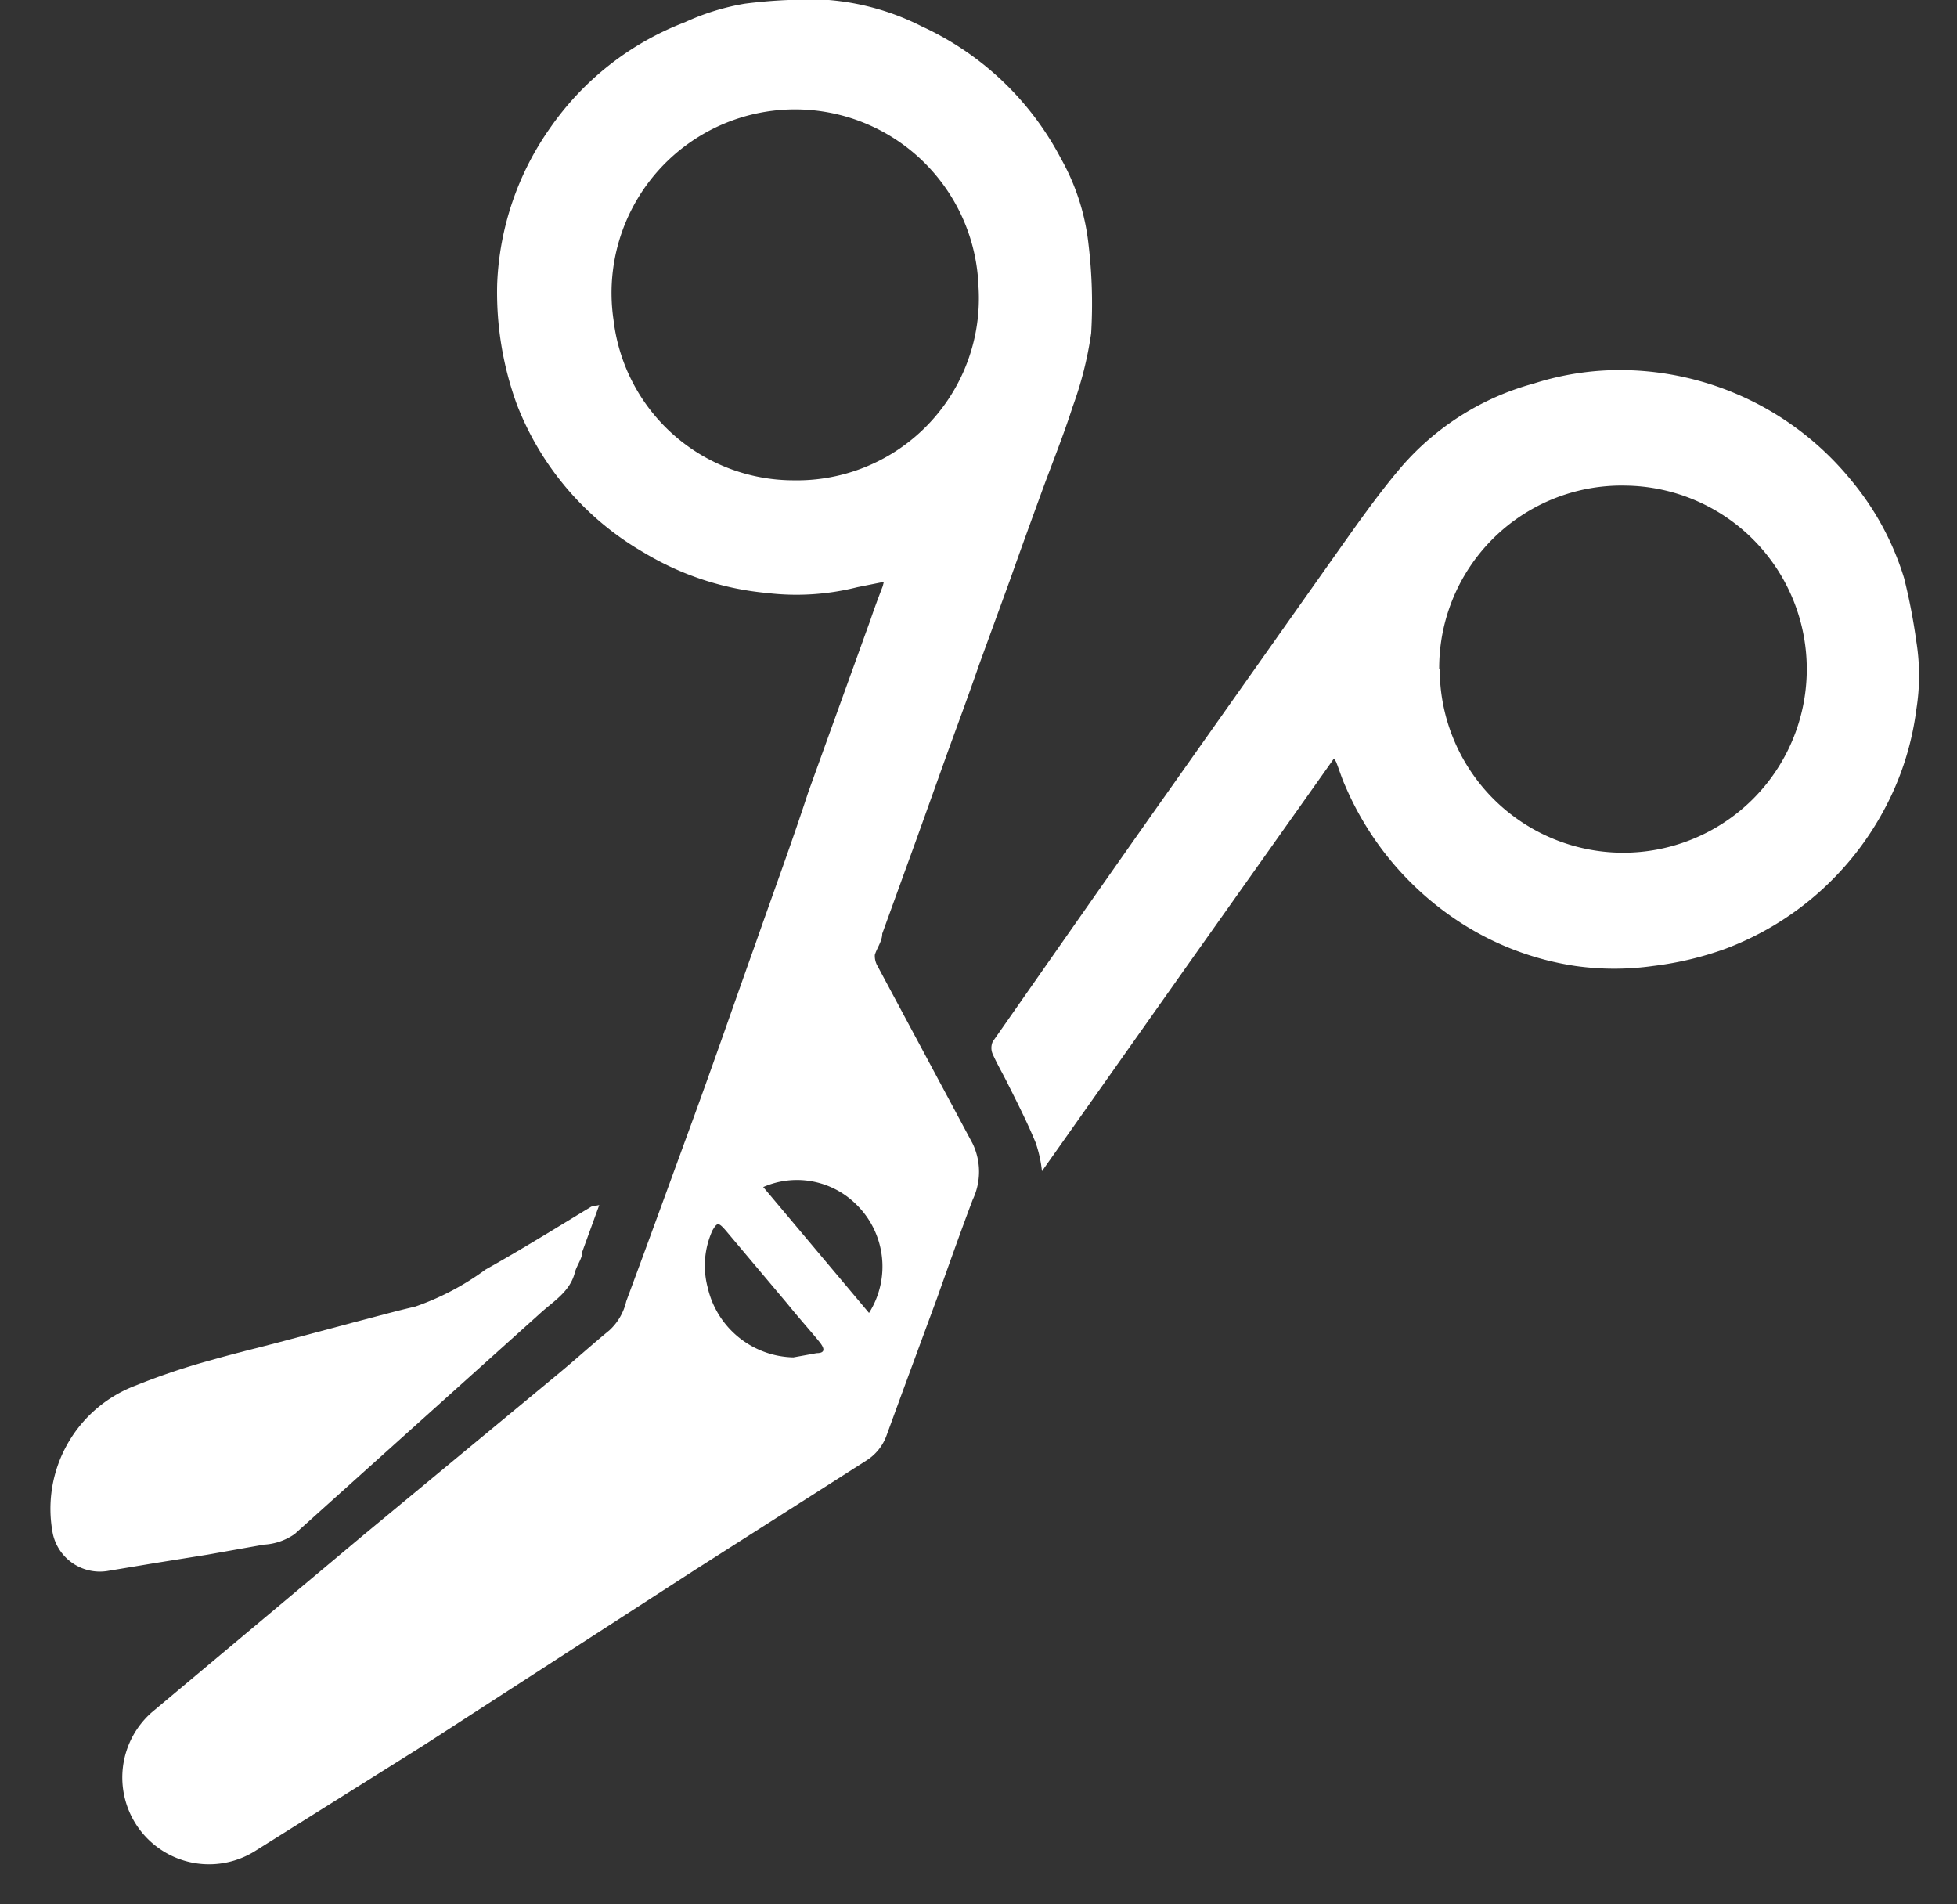 <?xml version="1.0" ?>
<svg xmlns="http://www.w3.org/2000/svg" width="37" height="36" viewBox="0 0 37 36">
  <rect x="0" y="0" width="37" height="36" fill="#333333" stroke="none"/>
  <path d="M16.71 11l-0.5 0.1 a4.7 4.7 0 0 1-1.71 0.11 5.48 5.48 0 0 1-2.32-0.76 5.54 5.54 0 0 1-2.41-2.81 6.19 6.19 0 0 1-0.37-2.27 5.48 5.48 0 0 1 1-2.95 5.49 5.49 0 0 1 2.55-2 4.48 4.48 0 0 1 1.13-0.35A9.44 9.44 0 0 1 15.67 0a4.74 4.74 0 0 1 1.76 0.5 A5.61 5.61 0 0 1 20.06 3c0.282 0.5 0.458 1.05 0.52 1.62a9.44 9.44 0 0 1 0.05 1.68 6.91 6.91 0 0 1-0.35 1.39c-0.18 0.56 -0.4 1.1-0.6 1.65-0.2 0.55 -0.39 1.07-0.58 1.61l-0.59 1.62c-0.19 0.55 -0.39 1.09-0.59 1.64l-0.58 1.62-0.66 1.82c0 0.14-0.1 0.27 -0.14 0.4 a0.38 0.38 0 0 0 0.05 0.21 l1.8 3.36c0.16 0.335 0.16 0.725 0 1.06-0.23 0.61 -0.45 1.23-0.67 1.85l-0.66 1.79-0.3 0.82 a0.93 0.93 0 0 1-0.38 0.47 l-3.23 2.06L8 33l-3.19 2a1.64 1.64 0 0 1-1.94-2.63l4-3.35L10.52 26c0.34-0.28 0.67 -0.58 1-0.85a1.07 1.07 0 0 0 0.32-0.55c0.42-1.13 0.83 -2.26 1.24-3.38 0.41 -1.12 0.8 -2.25 1.2-3.37 0.35 -1 0.69-1.92 1-2.87l1.18-3.27c0.07-0.21 0.15 -0.42 0.23 -0.63l0.02-0.08zM15 9.08a3.44 3.44 0 0 0 3.5-3.66 3.47 3.47 0 1 0-6.9 0.63 A3.43 3.43 0 0 0 15 9.08zm0 16.58l0.44-0.08c0.15 0 0.16-0.07 0.07 -0.19s-0.42-0.49-0.62-0.74l-1.17-1.39c-0.14-0.16-0.16-0.15-0.25 0a1.61 1.61 0 0 0-0.09 1.08A1.7 1.7 0 0 0 15 25.66zm1.43-0.84a1.64 1.64 0 0 0-0.25-2.06 1.59 1.59 0 0 0-1.75-0.32l2 2.38z" fill="#FFF"/>
  <path d="M25.22 14.34l-2.75 3.88-2.77 3.92a2.41 2.41 0 0 0-0.12-0.54c-0.16-0.39-0.35-0.76-0.54-1.14-0.09-0.18-0.19-0.35-0.27-0.53a0.29 0.29 0 0 1 0-0.24c1-1.43 2-2.86 3-4.28l3.42-4.84c0.42-0.59 0.84 -1.2 1.31-1.75A5.07 5.07 0 0 1 29 7.25 5.33 5.33 0 0 1 30.84 7 5.65 5.65 0 0 1 35 9.08a5.31 5.31 0 0 1 1 1.85c0.098 0.392 0.175 0.79 0.23 1.19 0.07 0.43 0.07 0.87 0 1.3a5.43 5.43 0 0 1-0.62 1.91 5.66 5.66 0 0 1-3 2.61 6.18 6.18 0 0 1-1.35 0.32 c-0.49 0.07 -0.99 0.07 -1.48 0a5.49 5.49 0 0 1-2.23-0.86 5.78 5.78 0 0 1-2.11-2.53c-0.07-0.15-0.12-0.32-0.18-0.47l-0.04-0.06zm2-1.7a3.47 3.47 0 1 0 3.52-3.46 3.45 3.45 0 0 0-3.53 3.46h0.01zM11.33 22.78l-0.32 0.88 c0 0.13-0.1 0.25 -0.14 0.39 -0.09 0.37 -0.41 0.55 -0.66 0.78 L5.57 29a1.12 1.12 0 0 1-0.58 0.2 l-1.07 0.19 -1 0.16-0.9 0.15 A0.91 0.91 0 0 1 1 29a2.49 2.49 0 0 1 1.57-2.81A12.81 12.81 0 0 1 4 25.71c0.49-0.14 1-0.26 1.48-0.39l1.2-0.32c0.39-0.1 0.78 -0.21 1.17-0.3a5 5 0 0 0 1.33-0.7c0.68-0.38 1.34-0.79 2-1.19l0.15-0.03z" fill="#FFF"/>
</svg>

